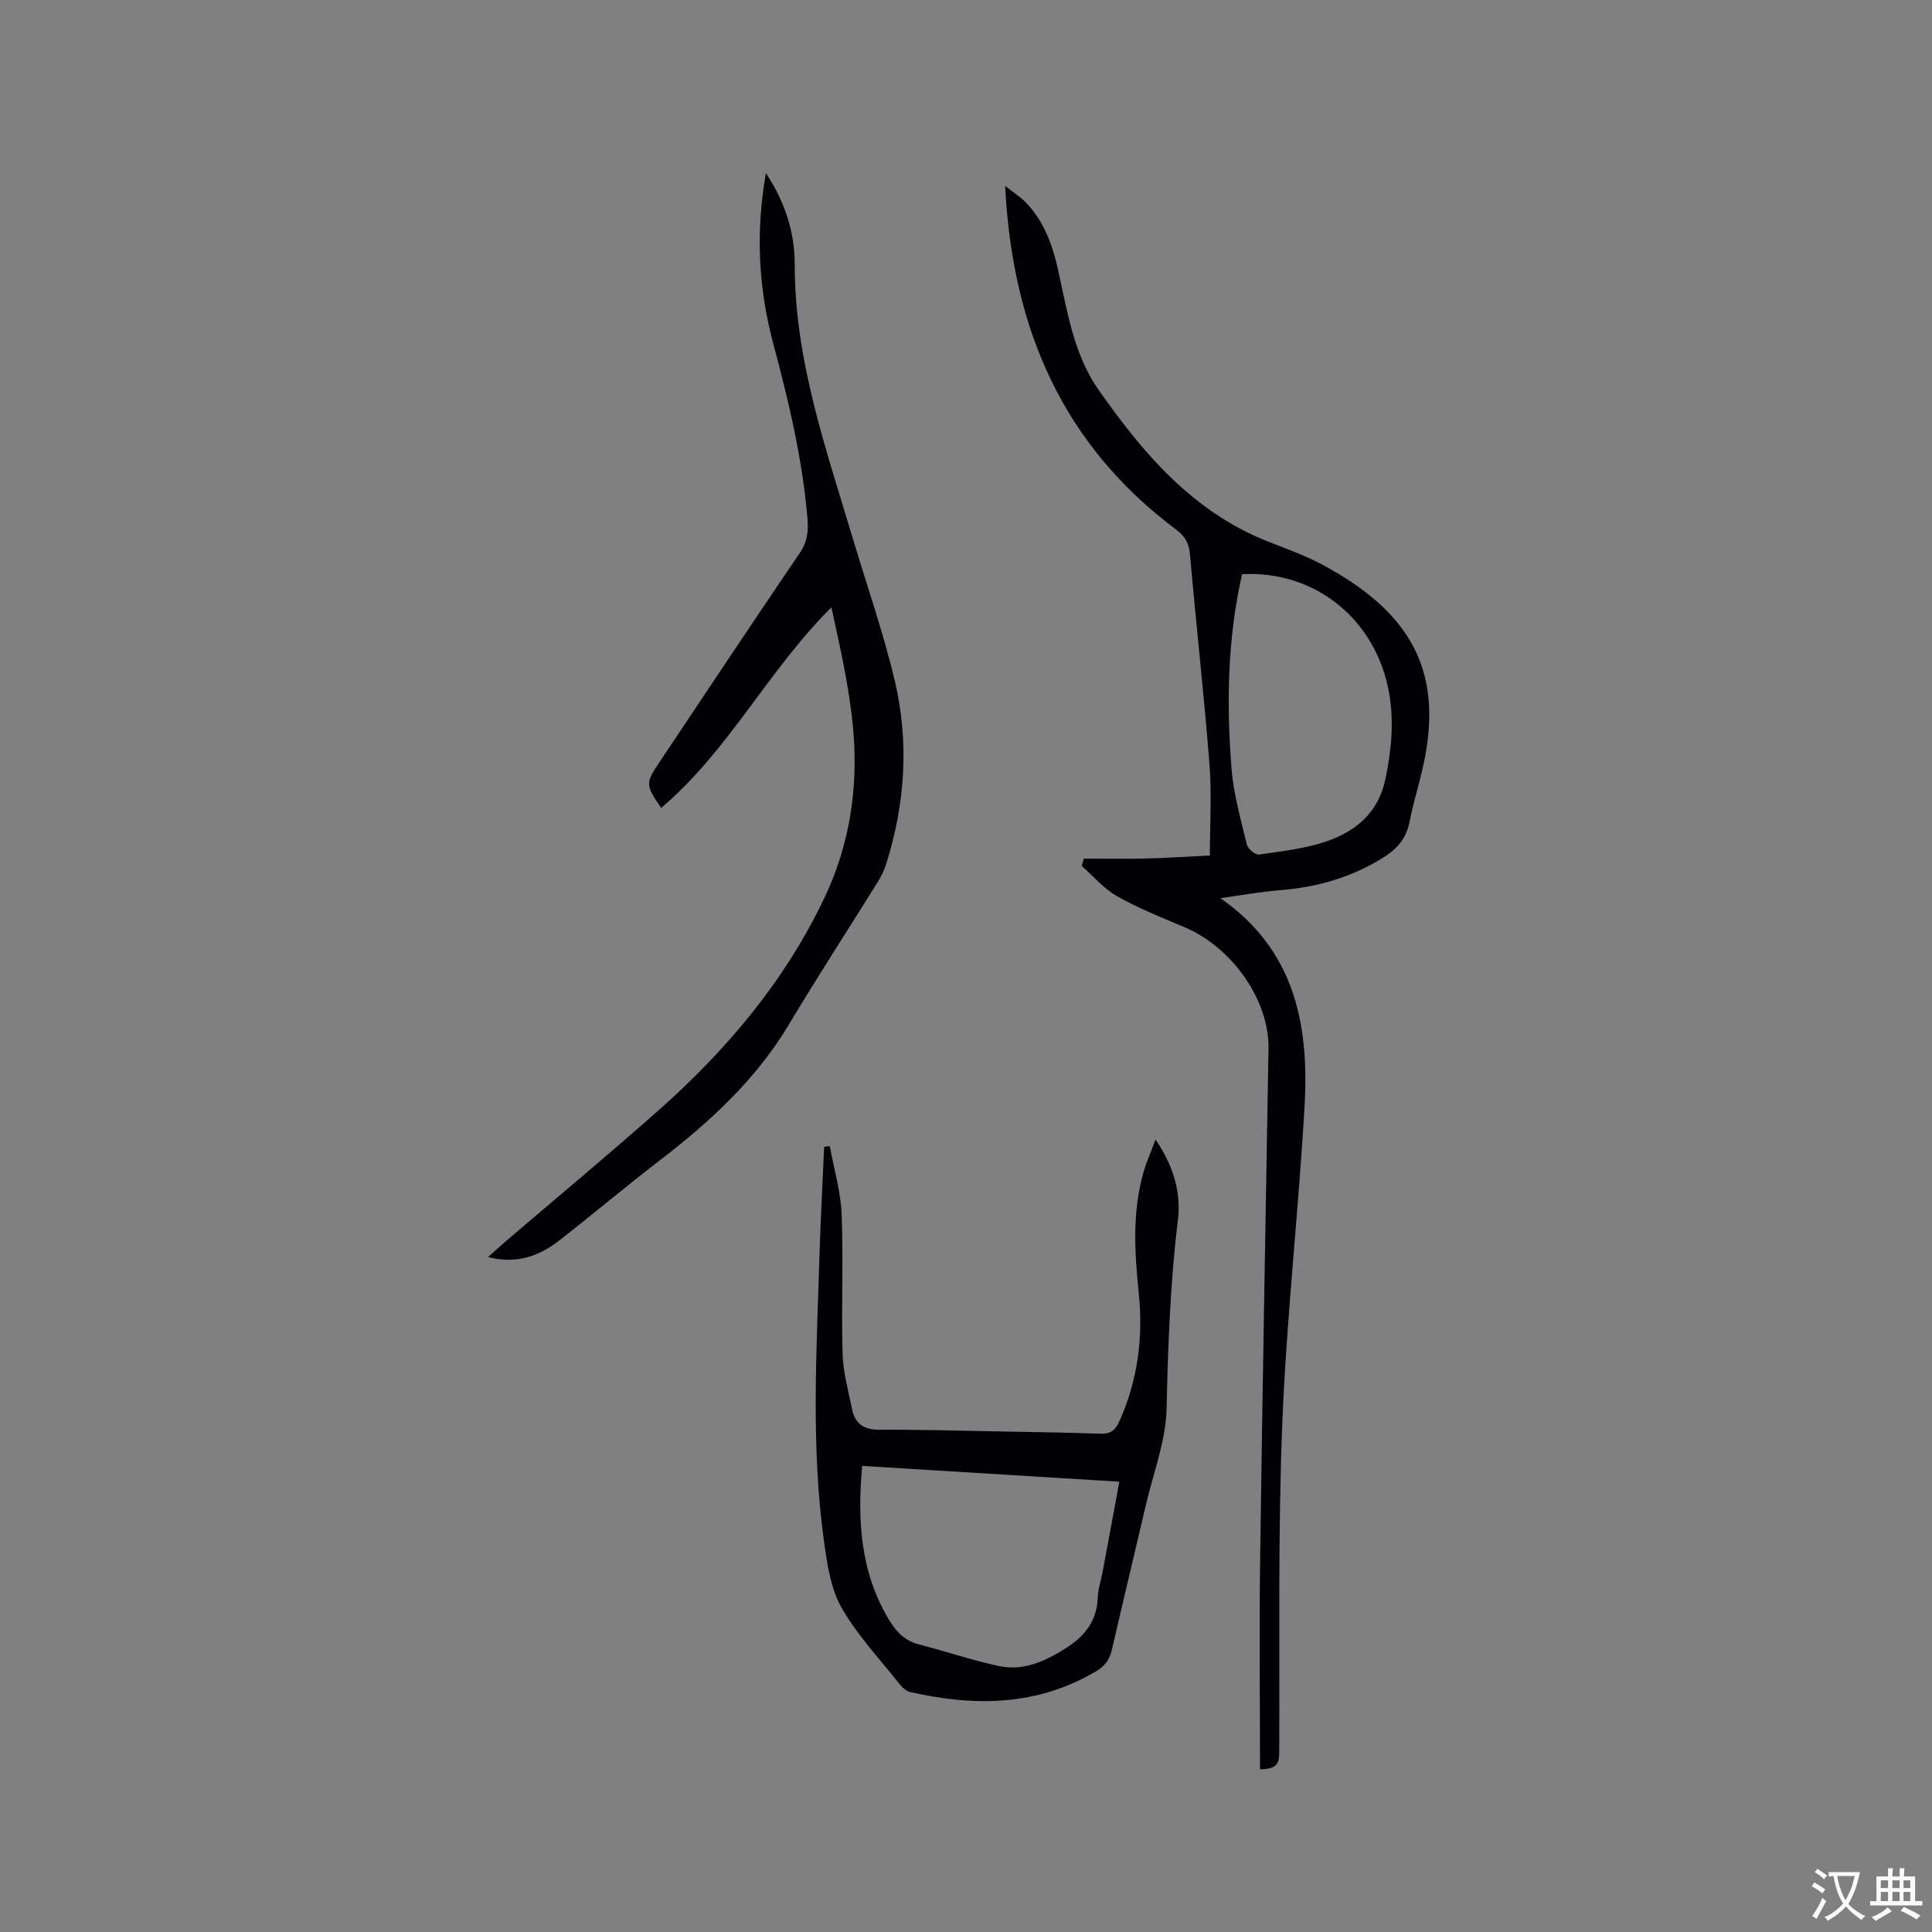 <svg enable-background="new 0 0 400 400" viewBox="0 0 400 400" xmlns="http://www.w3.org/2000/svg"><rect x="0" y="0" width="400" height="400" fill="#808080" stroke="none"/><g fill="#010105"><path d="m260.87 366.3c0-14.6-.17-29.11.03-43.62.48-35.2 1.13-70.4 1.73-105.59.17-10.01-7.55-21.03-17.55-25.2-4.68-1.95-9.41-3.86-13.81-6.35-2.75-1.55-4.91-4.14-7.33-6.27.15-.5.31-1 .46-1.5 4.25 0 8.5.08 12.75-.02 4.34-.11 8.67-.4 13.34-.63 0-6.27.41-12.61-.08-18.88-1.13-14.48-2.77-28.91-4.03-43.38-.2-2.34-.97-3.79-2.86-5.2-23.4-17.5-33.95-41.48-35.41-71.16 1.88 1.48 3.24 2.33 4.31 3.45 3.64 3.79 5.42 8.54 6.56 13.56 1.96 8.68 3.25 17.76 8.43 25.15 9.23 13.18 19.58 25.38 35.24 31.51 3.74 1.47 7.56 2.83 11.09 4.72 19.03 10.19 25.4 22.8 20.69 42.69-.83 3.5-1.9 6.95-2.58 10.48-.67 3.46-2.48 5.65-5.52 7.53-6.58 4.08-13.64 6.11-21.27 6.71-4.09.32-8.14 1.07-12.39 1.66 15.36 10.67 18.37 26.11 17.44 42.77-1.24 22.01-3.75 43.96-4.63 65.99-.9 22.66-.52 45.37-.63 68.06.01 2.09-.32 3.54-3.98 3.52zm-3.71-247.42c-3.04 13.37-3.24 26.79-2.19 40.21.42 5.31 1.92 10.55 3.18 15.77.21.88 1.75 2.17 2.5 2.07 4.69-.68 9.51-1.21 13.96-2.73 6.11-2.08 10.76-5.94 12.22-12.88 1.23-5.87 1.81-11.65.81-17.61-2.56-15.2-15.12-25.64-30.48-24.83z"/><path d="m101.04 260.27c1.44-1.29 2.58-2.34 3.75-3.34 10.55-9.03 21.24-17.9 31.63-27.12 14.07-12.48 26.05-26.69 34.22-43.81 5.29-11.09 7.08-22.9 6-34.99-.75-8.48-2.67-16.85-4.51-25.27-13.08 13-21.25 29.68-35.24 41.53-3.27-4.77-3.28-5.11-.36-9.47 9.66-14.45 19.27-28.94 29.05-43.3 1.58-2.32 1.82-4.54 1.6-7.14-1.04-12.3-3.88-24.23-7.06-36.12-3.07-11.47-3.73-23.12-1.54-35.39 4 6.04 5.97 12.35 5.96 18.92-.02 19.77 6.46 38.09 12 56.63 2.94 9.83 6.35 19.55 8.71 29.53 3 12.71 2.17 25.48-1.78 37.97-.41 1.29-1.03 2.55-1.74 3.7-6.1 9.81-12.41 19.49-18.33 29.41-6.83 11.44-16.34 20.19-26.75 28.19-7.06 5.42-13.86 11.17-20.88 16.64-4.15 3.24-8.81 4.92-14.73 3.43z"/><path d="m171.8 237.3c.85 4.69 2.26 9.36 2.45 14.08.38 9.62-.08 19.28.2 28.91.11 3.86 1.2 7.71 1.98 11.53.61 3 2.47 4.2 5.65 4.19 8.58-.04 17.16.22 25.74.37 6.67.12 13.34.21 20.01.46 2 .08 3.04-.64 3.85-2.43 3.87-8.52 5.04-17.44 4.09-26.68-.86-8.36-1.38-16.71.95-24.93.62-2.19 1.56-4.29 2.52-6.86 3.74 5.46 5.33 10.98 4.62 16.77-1.58 12.95-2.04 25.92-2.33 38.95-.15 6.63-2.72 13.22-4.26 19.81-2.33 10-4.74 19.97-7.04 29.98-.48 2.08-1.39 3.45-3.33 4.59-12.21 7.22-25.16 7.29-38.45 4.28-.89-.2-1.77-1.08-2.38-1.86-4.07-5.16-8.68-10.03-11.88-15.69-2.23-3.95-2.93-8.95-3.58-13.59-2.73-19.63-1.55-39.35-.95-59.05.23-7.57.64-15.13.97-22.69.4-.04.79-.09 1.17-.14zm6.7 66.2c-1.01 11.31-.35 21.89 5.43 31.66 1.52 2.57 3.31 4.52 6.31 5.29 5.51 1.43 10.93 3.26 16.48 4.47 5.17 1.13 9.71-.98 14.03-3.73 3.9-2.48 6.38-5.67 6.53-10.48.05-1.67.64-3.32.95-4.98 1.16-6.21 2.31-12.41 3.52-18.96-17.93-1.1-35.5-2.18-53.25-3.27z"/></g><path d="m377.9 391.2c-.2.3-.4.5-.6.8-.7-.6-1.4-1-2.2-1.5.2-.3.4-.5.5-.8.6.4 1.4.8 2.3 1.5zm-1.8 6.1c-.2-.2-.5-.4-.9-.6.4-.6.8-1.2 1.2-1.9s.7-1.3.9-1.9c.3.3.5.5.8.7-.7 1.3-1.4 2.6-2 3.7zm2.2-9c-.3.3-.5.5-.6.8-.6-.6-1.3-1.1-2-1.5.3-.3.5-.5.6-.7.6.5 1.3.9 2 1.4zm.3.2v-.9h2 4.5c-.3 1.3-.6 2.5-1 3.6s-.9 2.1-1.4 3c.4.5 1 1 1.6 1.4s1.2.8 1.9 1.1c-.3.2-.5.4-.8.8-.4-.3-1-.7-1.6-1.2s-1.2-1.1-1.6-1.6c-.5.6-1.1 1.1-1.7 1.6s-1.4.9-2.1 1.4c-.1-.3-.3-.5-.7-.8.6-.2 1.2-.5 1.9-1s1.4-1.1 2-1.8c-.5-.8-.9-1.6-1.2-2.5s-.6-2-.8-3.2c-.4.1-.7.1-1 .1zm2.5 2.7c.3 1 .7 1.7 1 2.2.3-.5.6-1.1 1-2s.6-1.9.9-3h-3.2-.4c.1.9.3 1.8.7 2.8z" fill="#fafbfa"/><path d="m396.5 388.5v1.5 3.6h1.5v.9c-.4 0-1 0-1.7 0h-7.9c-.5 0-.9 0-1.2 0v-.9h1.3v-3.5c0-.7 0-1.2 0-1.6h2.4c0-.8 0-1.4 0-1.7h1c0 .3-.1.8-.1 1.7h1.5c0-.8 0-1.4 0-1.7h1c0 .3-.1.9-.1 1.7zm-8.2 9.2c-.2-.3-.5-.5-.8-.8.8-.3 1.4-.6 1.9-.9s1-.7 1.4-1.1c.3.3.6.5.9.8-1.6 1-2.8 1.6-3.4 2zm2.6-6.8v-1.6h-1.5v1.6zm0 2.7v-1.9h-1.5v1.9zm2.4-2.7v-1.6h-1.5v1.6zm0 2.7v-1.9h-1.5v1.9zm.2 2 .7-.8c.4.2.9.5 1.6.8s1.3.7 1.8 1c-.3.3-.5.5-.8.8-.4-.3-1.5-1-3.3-1.8zm2-4.7v-1.6h-1.4v1.6zm0 2.7v-1.9h-1.4v1.9z" fill="#fafbfa"/></svg>